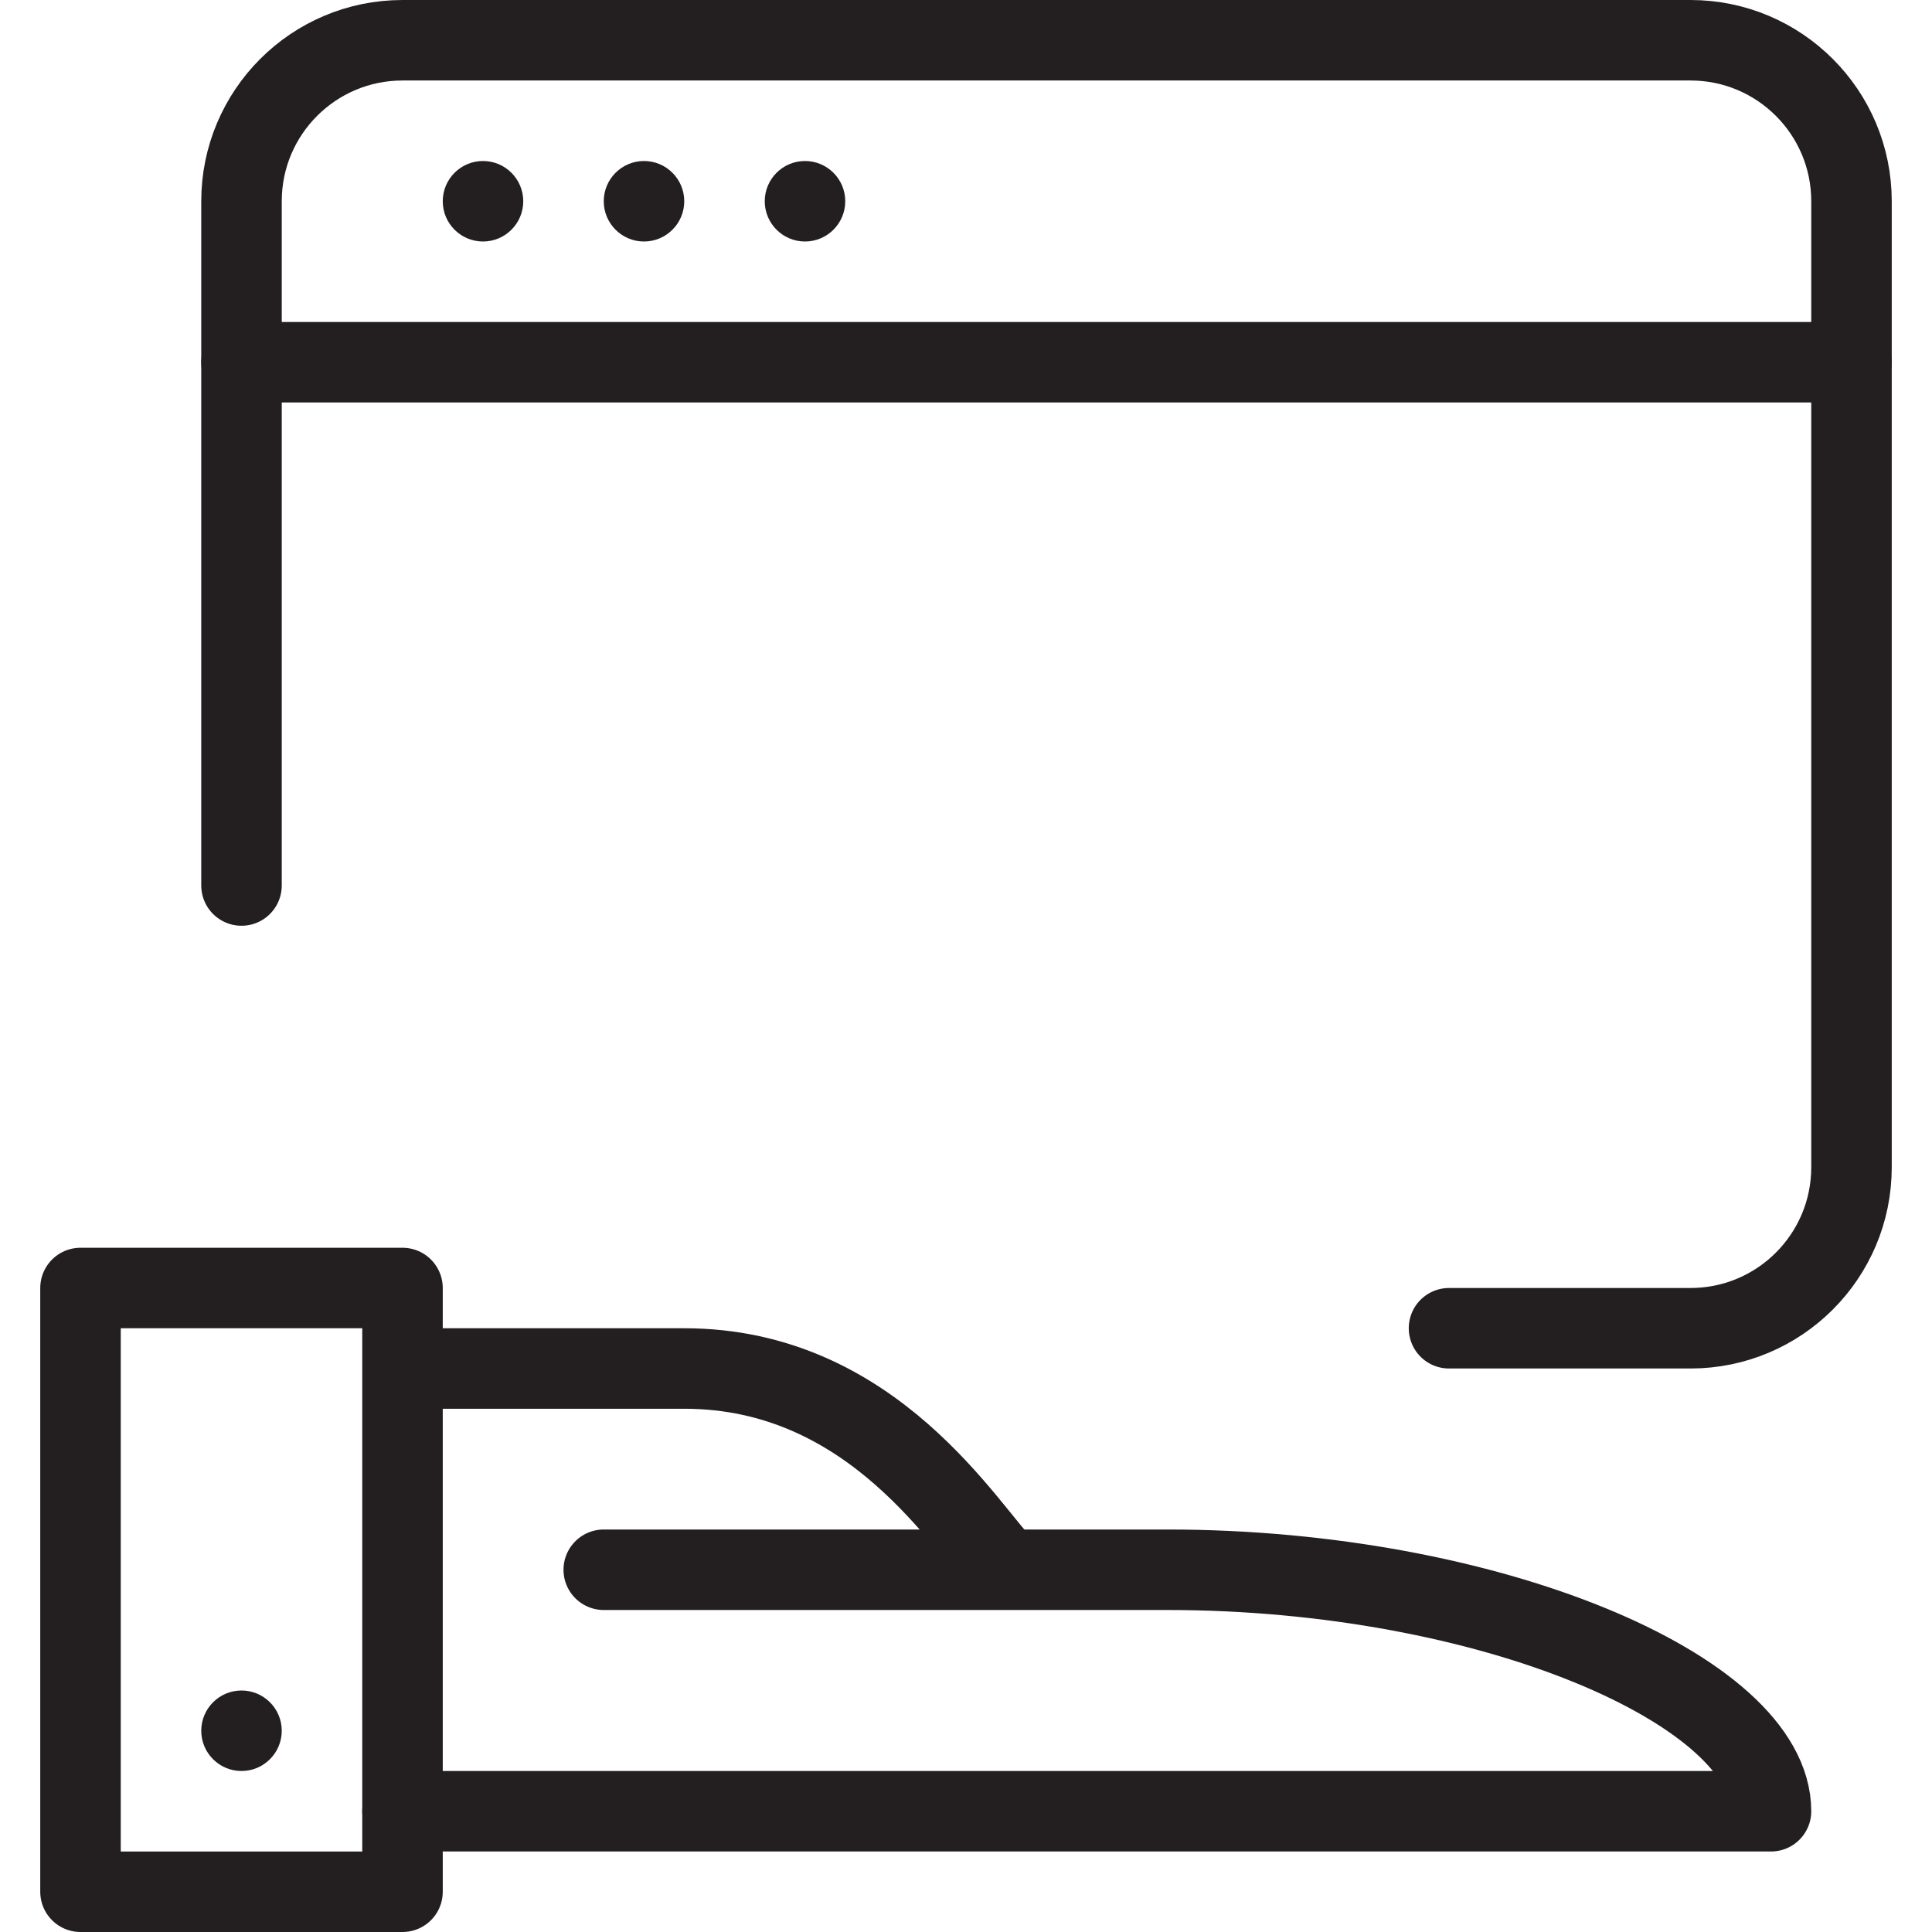 <svg version="1.1" viewBox="0 0 48 48" xmlns="http://www.w3.org/2000/svg" xmlns:xlink="http://www.w3.org/1999/xlink" overflow="hidden"><defs></defs><g id="icons"><rect x="2" y="32" width="8" height="15" stroke="#231F20" stroke-width="2" stroke-linejoin="round" fill="none"/><path d=" M 10 45 L 44 45 C 44 42 37 39 29 39 L 15 39" stroke="#231F20" stroke-width="2" stroke-linecap="round" stroke-linejoin="round" fill="none"/><path d=" M 10 34 L 17 34 C 21.71 34 24 38 25 39" stroke="#231F20" stroke-width="2" stroke-linejoin="round" fill="none"/><path d=" M 6 42 C 5.448 42 5 42.448 5 43 C 5 43.552 5.448 44 6 44 C 6.552 44 7 43.552 7 43 C 7 42.448 6.552 42 6 42 Z" fill="#231F20"/><path d=" M 6 22 L 6 5 C 6 2.791 7.791 1 10 1 L 42 1 C 44.209 1 46 2.791 46 5 L 46 29 C 46 31.209 44.209 33 42 33 L 36 33" stroke="#231F20" stroke-width="2" stroke-linecap="round" stroke-linejoin="round" fill="none"/><line x1="6" y1="9" x2="46" y2="9" stroke="#231F20" stroke-width="2" stroke-linecap="round" stroke-linejoin="round" fill="none"/><path d=" M 12 4 C 11.448 4 11 4.448 11 5 C 11 5.552 11.448 6 12 6 C 12.552 6 13 5.552 13 5 C 13 4.448 12.552 4 12 4 Z" fill="#231F20"/><path d=" M 16 4 C 15.448 4 15 4.448 15 5 C 15 5.552 15.448 6 16 6 C 16.552 6 17 5.552 17 5 C 17 4.448 16.552 4 16 4 Z" fill="#231F20"/><path d=" M 20 4 C 19.448 4 19 4.448 19 5 C 19 5.552 19.448 6 20 6 C 20.552 6 21 5.552 21 5 C 21 4.448 20.552 4 20 4 Z" fill="#231F20"/></g></svg>